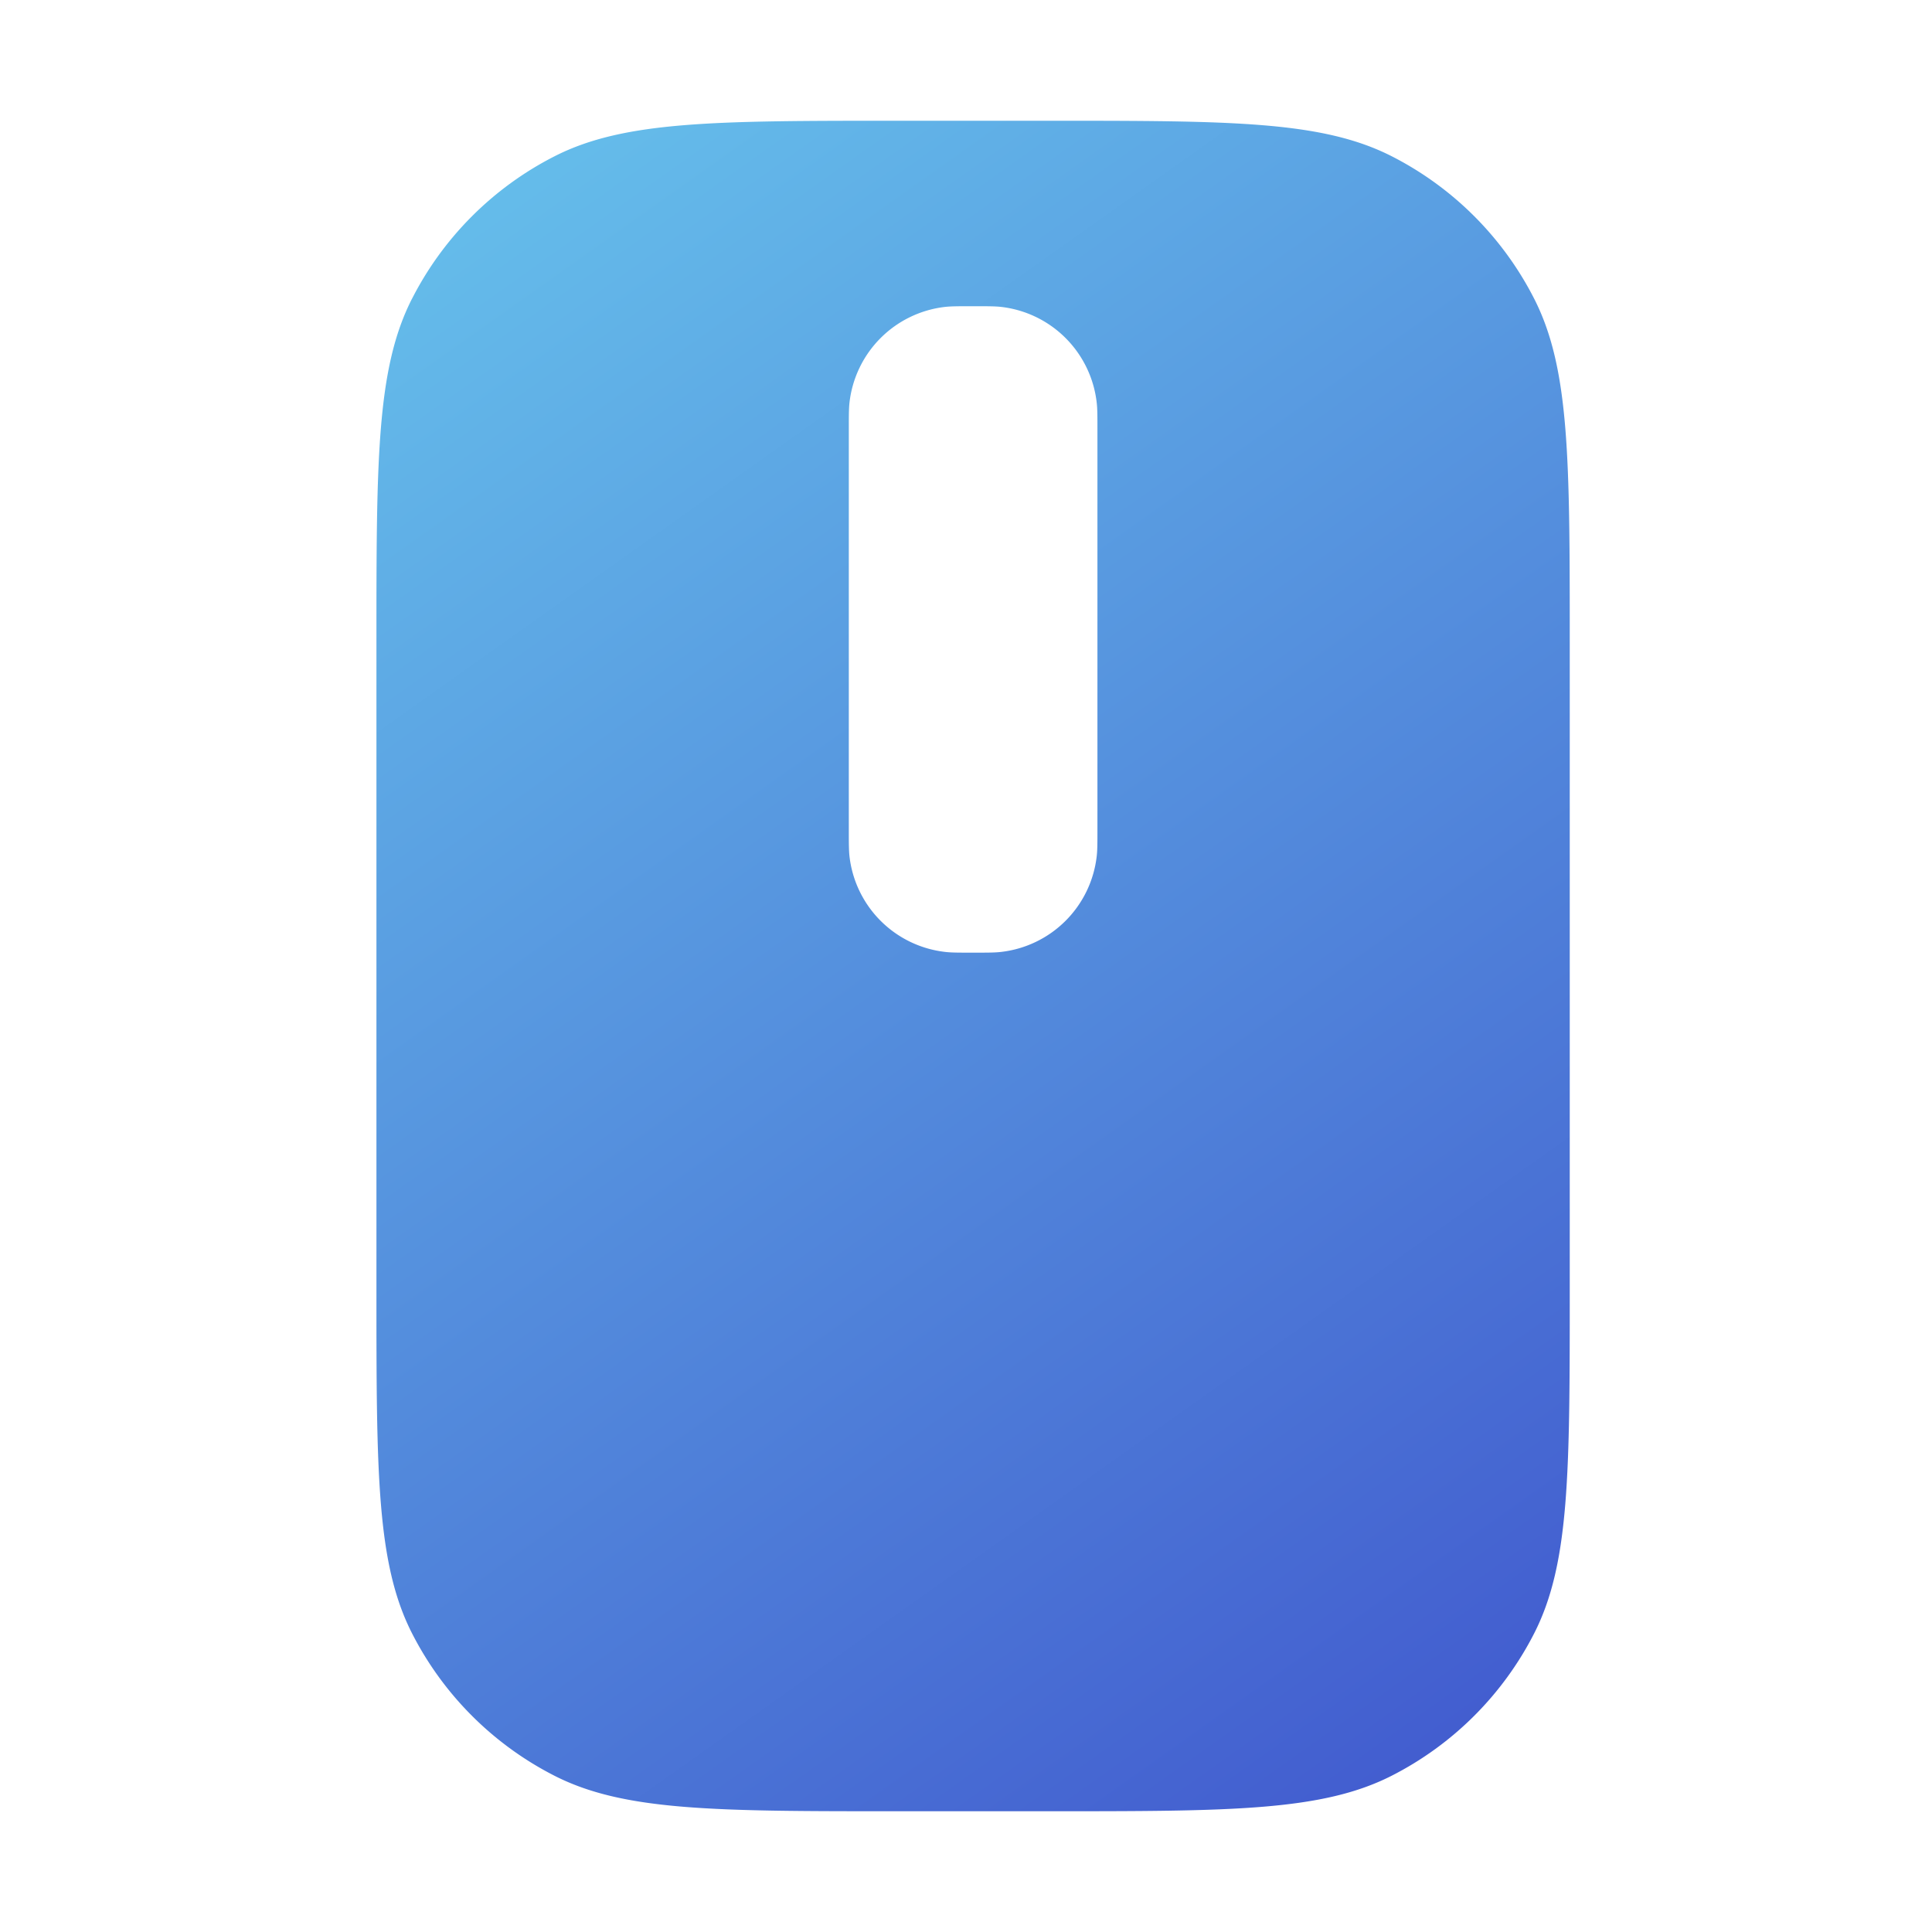 <svg width="32" height="32" fill="none" xmlns="http://www.w3.org/2000/svg"><path fill-rule="evenodd" clip-rule="evenodd" d="M6.824 4.948c-.589 1.156-.589 2.668-.589 5.692v10.72c0 3.024 0 4.536.589 5.692a5.4 5.4 0 0 0 2.36 2.36C10.339 30 11.85 30 14.875 30h2.485c3.024 0 4.536 0 5.692-.589a5.4 5.4 0 0 0 2.36-2.36C26 25.896 26 24.385 26 21.36V10.64c0-3.024 0-4.536-.589-5.692a5.4 5.4 0 0 0-2.36-2.36C21.896 2 20.385 2 17.36 2h-2.485c-3.024 0-4.536 0-5.691.589a5.4 5.4 0 0 0-2.36 2.36ZM14.07 6.67c-.011.101-.011.221-.011.462v6.588c0 .24 0 .36.011.462a1.8 1.8 0 0 0 1.586 1.585c.101.012.221.012.462.012.24 0 .36 0 .461-.012a1.8 1.8 0 0 0 1.586-1.585c.012-.101.012-.222.012-.462V7.131c0-.24 0-.36-.012-.462a1.8 1.8 0 0 0-1.586-1.586c-.1-.011-.221-.011-.461-.011-.24 0-.36 0-.462.011A1.8 1.8 0 0 0 14.07 6.67Z" fill="url(#a)"/><defs><linearGradient id="a" x1="6.235" y1="1.778" x2="25.791" y2="29.333" gradientUnits="userSpaceOnUse"><stop stop-color="#67C3EC"/><stop offset="1" stop-color="#4159CE"/></linearGradient></defs></svg>